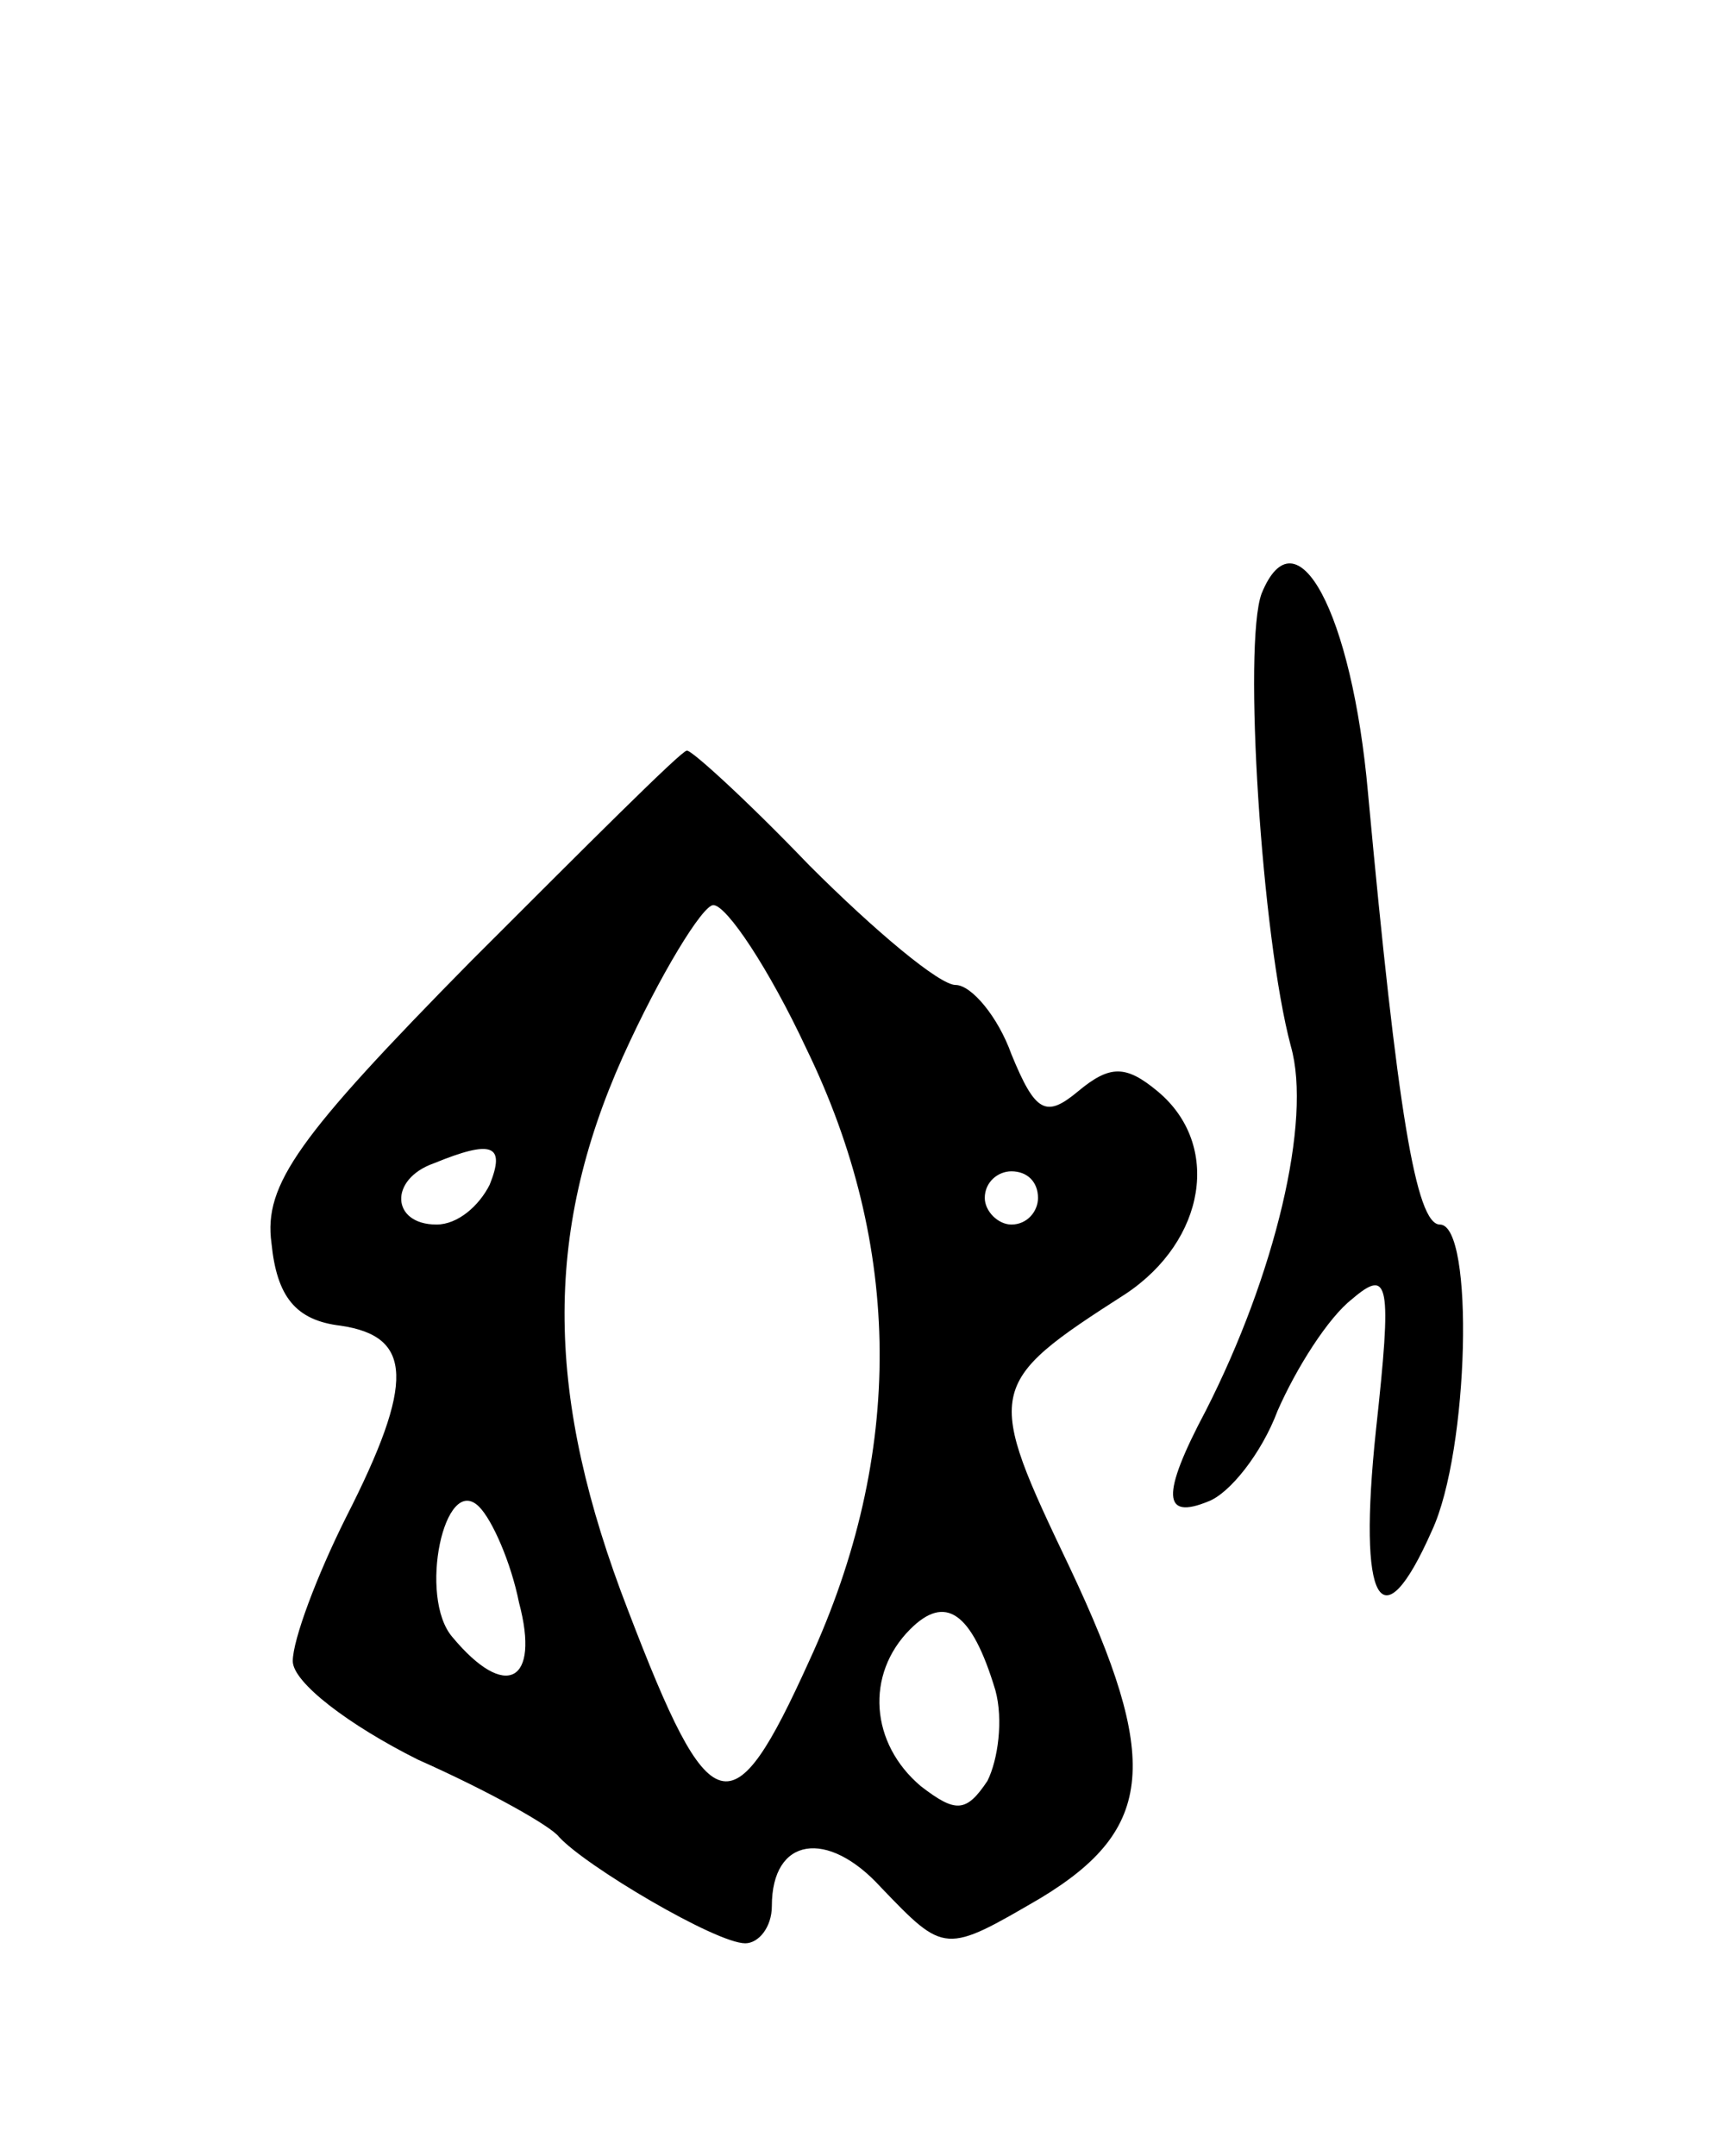 <svg version="1.0" xmlns="http://www.w3.org/2000/svg"
 width="65pt" height="81pt" viewBox="0 0 65 81"
 preserveAspectRatio="xMidYMid meet">
<g transform="translate(0,81) scale(0.1,-0.1)"
fill="#000000" stroke="none">
<path d="M474 587 c-7 -19 0 -129 11 -170 8 -28 -6 -86 -32 -137 -17 -32 -16
-41 1 -34 8 3 20 18 26 34 7 16 19 35 28 42 14 12 15 6 9 -49 -7 -66 2 -81 21
-38 14 30 16 115 3 115 -9 0 -16 43 -27 162 -6 68 -27 107 -40 75z"/>
<path d="M177 449 c-65 -66 -78 -84 -75 -106 2 -20 9 -29 26 -31 27 -4 28 -21
2 -72 -11 -22 -20 -46 -20 -54 0 -8 21 -24 47 -37 27 -12 50 -25 53 -29 10
-11 59 -40 70 -40 5 0 10 6 10 14 0 26 21 29 41 7 24 -25 24 -25 60 -4 43 26
45 52 11 124 -32 67 -32 69 21 103 30 20 36 56 12 76 -12 10 -18 10 -30 0 -12
-10 -16 -8 -25 14 -5 14 -15 26 -21 26 -6 0 -30 20 -55 45 -24 25 -45 44 -46
43 -2 0 -38 -36 -81 -79z m126 -33 c36 -74 37 -152 1 -230 -29 -64 -37 -62
-68 19 -31 80 -32 141 -2 208 14 31 30 57 34 57 5 0 21 -24 35 -54z m-119 -51
c-4 -8 -12 -15 -20 -15 -17 0 -18 17 -1 23 22 9 27 7 21 -8z m206 -5 c0 -5 -4
-10 -10 -10 -5 0 -10 5 -10 10 0 6 5 10 10 10 6 0 10 -4 10 -10z m-195 -152
c8 -30 -5 -37 -25 -13 -13 15 -3 62 10 49 5 -5 12 -21 15 -36z m179 -33 c3
-11 1 -26 -3 -34 -8 -12 -12 -12 -25 -2 -19 16 -21 42 -4 59 13 13 23 7 32
-23z"/>
</g>
</svg>
